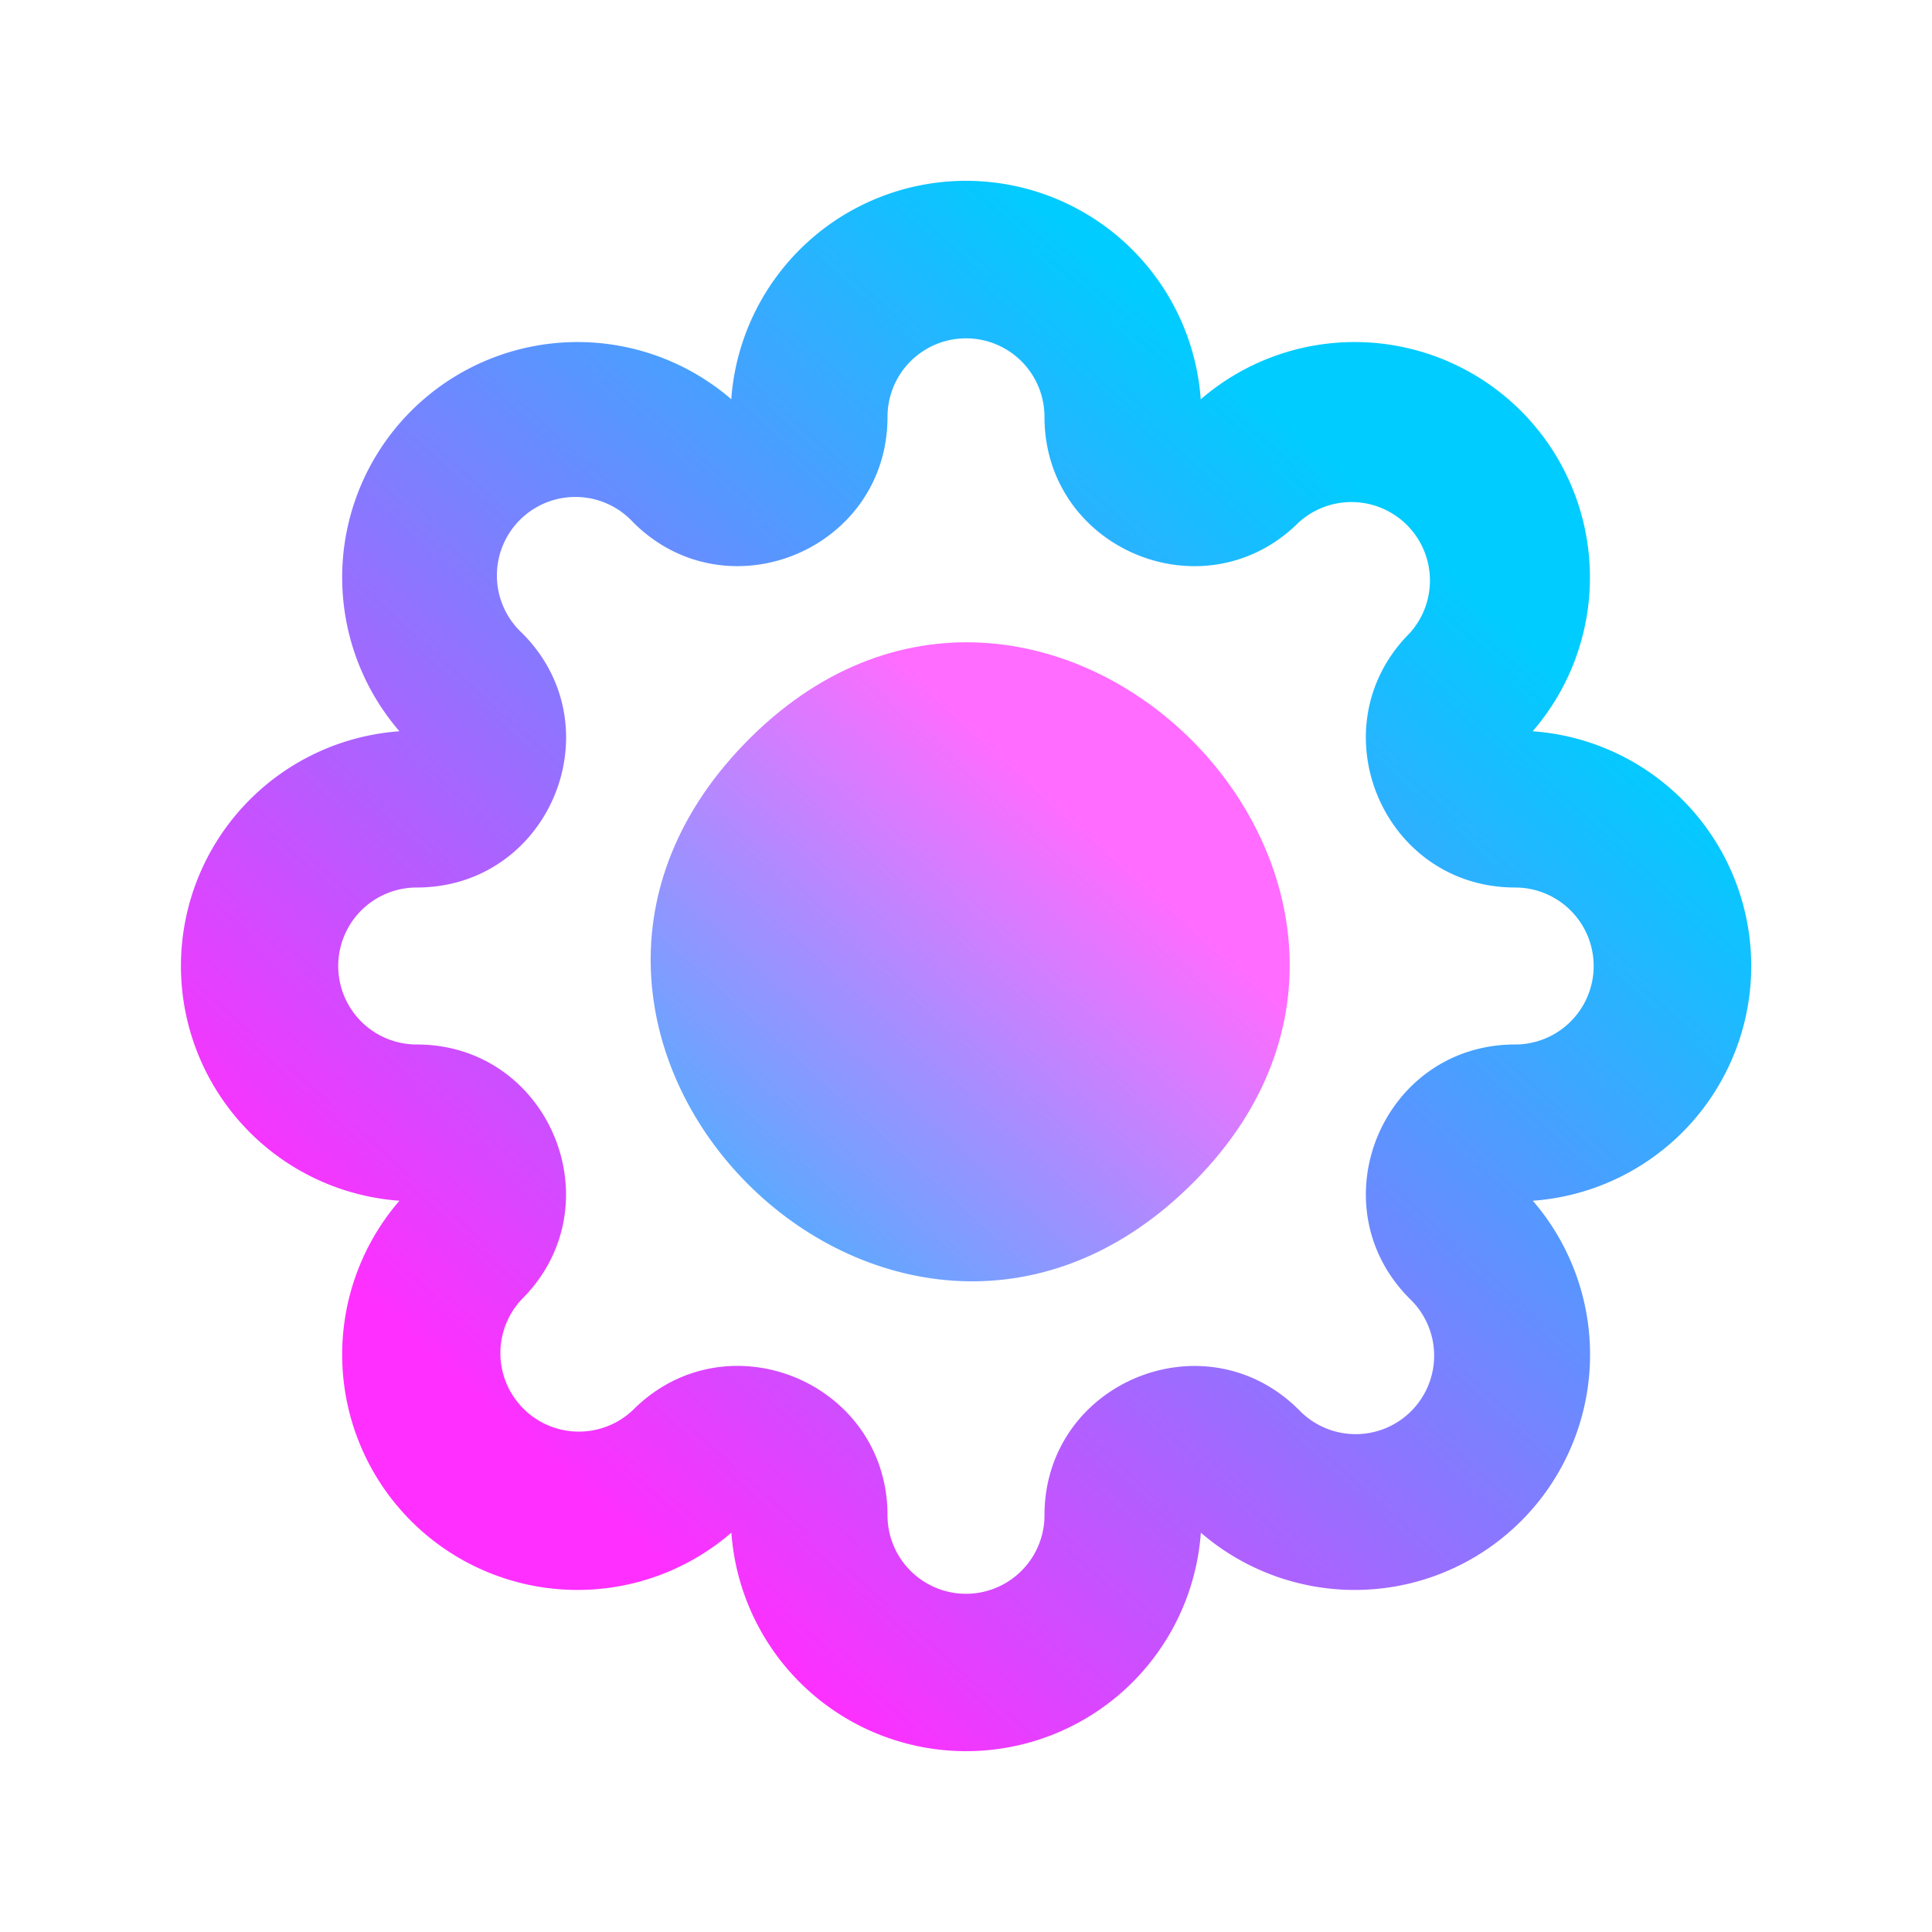 <?xml version="1.0" encoding="UTF-8" standalone="no"?>
<svg
   height="16"
   width="16"
   version="1.1"
   id="svg285"
   sodipodi:docname="preferences-desktop-filetype-association.svg"
   inkscape:version="1.3.2 (091e20ef0f, 2023-11-25)"
   xmlns:inkscape="http://www.inkscape.org/namespaces/inkscape"
   xmlns:sodipodi="http://sodipodi.sourceforge.net/DTD/sodipodi-0.dtd"
   xmlns:xlink="http://www.w3.org/1999/xlink"
   xmlns="http://www.w3.org/2000/svg"
   xmlns:svg="http://www.w3.org/2000/svg">
  <defs
     id="defs289">
    <linearGradient
       id="linearGradient4"
       inkscape:collect="always">
      <stop
         style="stop-color:#ff2fff;stop-opacity:1;"
         offset="0"
         id="stop3" />
      <stop
         style="stop-color:#00ccff;stop-opacity:1"
         offset="1"
         id="stop4" />
    </linearGradient>
    <linearGradient
       id="linearGradient2"
       inkscape:collect="always">
      <stop
         style="stop-color:#ff6cff;stop-opacity:1;"
         offset="0"
         id="stop1" />
      <stop
         style="stop-color:#00ccff;stop-opacity:1"
         offset="1"
         id="stop2" />
    </linearGradient>
    <linearGradient
       id="linearGradient1550"
       gradientUnits="userSpaceOnUse"
       x1="7"
       x2="7"
       y1="14"
       y2="6"
       gradientTransform="translate(-40.379,-12.186)">
      <stop
         offset="0"
         stop-color="#eff0f1"
         id="stop1546"
         style="stop-color:#ffffff;stop-opacity:1;" />
      <stop
         offset="1"
         stop-color="#fcfcfc"
         id="stop1548" />
    </linearGradient>
    <linearGradient
       id="a-8"
       gradientUnits="userSpaceOnUse"
       x1="9.71"
       x2="16.782"
       y1="7.143"
       y2="14.214">
      <stop
         offset="0"
         stop-color="#292c2f"
         id="stop2119-7" />
      <stop
         offset="1"
         stop-opacity="0"
         id="stop2121-9" />
    </linearGradient>
    <linearGradient
       id="b-2"
       gradientUnits="userSpaceOnUse"
       x1="8"
       x2="8"
       y1="13"
       y2="5">
      <stop
         offset="0"
         stop-color="#eff0f1"
         id="stop2124-0" />
      <stop
         offset="1"
         stop-color="#fcfcfc"
         id="stop2126-2" />
    </linearGradient>
    <linearGradient
       id="linearGradient762"
       gradientUnits="userSpaceOnUse"
       x1="6.375"
       x2="15.75"
       y1="8"
       y2="17.375"
       gradientTransform="translate(-40.379,-12.186)">
      <stop
         offset="0"
         id="stop226-3" />
      <stop
         offset="1"
         stop-opacity="0"
         id="stop228-6" />
    </linearGradient>
    <linearGradient
       id="linearGradient766"
       gradientUnits="userSpaceOnUse"
       x1="7"
       x2="7"
       y1="14"
       y2="6"
       gradientTransform="translate(-40.379,-12.186)">
      <stop
         offset="0"
         stop-color="#eff0f1"
         id="stop231-7" />
      <stop
         offset="1"
         stop-color="#fcfcfc"
         id="stop233-5" />
    </linearGradient>
    <linearGradient
       id="b-3"
       gradientTransform="matrix(-1,0,0,1,21.92,0)"
       gradientUnits="userSpaceOnUse"
       x1="8.92"
       x2="11.92"
       y1="11"
       y2="8">
      <stop
         offset="0"
         stop-color="#f3f3f3"
         id="stop7" />
      <stop
         offset="1"
         stop-color="#fcfcfc"
         stop-opacity="0"
         id="stop9" />
    </linearGradient>
    <linearGradient
       id="a-3-2-6"
       gradientUnits="userSpaceOnUse"
       x1="7"
       x2="7"
       y1="13"
       y2="5">
      <stop
         offset="0"
         stop-color="#f0f0f0"
         id="stop2-5-9-2" />
      <stop
         offset="1"
         stop-color="#fcfcfc"
         id="stop4-6-1-6" />
    </linearGradient>
    <linearGradient
       id="c-3"
       gradientUnits="userSpaceOnUse"
       x1="11.073"
       x2="10.959"
       y1="19.89"
       y2="1.994"
       gradientTransform="matrix(1.889,0,0,1.889,-119.049,29.731)">
      <stop
         offset="0"
         stop-color="#197cf1"
         id="stop12" />
      <stop
         offset="1"
         stop-color="#21c9fb"
         id="stop14" />
    </linearGradient>
    <linearGradient
       inkscape:collect="always"
       xlink:href="#linearGradient2"
       id="linearGradient3"
       x1="9"
       y1="7"
       x2="5"
       y2="11.447"
       gradientUnits="userSpaceOnUse"
       gradientTransform="matrix(1.083,0,0,1.083,-0.667,-0.667)" />
    <linearGradient
       inkscape:collect="always"
       xlink:href="#linearGradient4"
       id="linearGradient6"
       gradientUnits="userSpaceOnUse"
       x1="5"
       y1="12"
       x2="11.499"
       y2="4.773"
       gradientTransform="matrix(1.083,0,0,1.083,-0.667,-0.667)" />
  </defs>
  <sodipodi:namedview
     id="namedview287"
     pagecolor="#ffffff"
     bordercolor="#666666"
     borderopacity="1.0"
     inkscape:showpageshadow="2"
     inkscape:pageopacity="0.0"
     inkscape:pagecheckerboard="0"
     inkscape:deskcolor="#d1d1d1"
     showgrid="false"
     inkscape:zoom="31.83818"
     inkscape:cx="7.1298045"
     inkscape:cy="9.721033"
     inkscape:window-width="1920"
     inkscape:window-height="994"
     inkscape:window-x="0"
     inkscape:window-y="0"
     inkscape:window-maximized="1"
     inkscape:current-layer="svg285">
    <inkscape:grid
       id="grid1"
       units="px"
       originx="0"
       originy="0"
       spacingx="1"
       spacingy="1"
       empcolor="#0099e5"
       empopacity="0.302"
       color="#0099e5"
       opacity="0.149"
       empspacing="5"
       dotted="false"
       gridanglex="30"
       gridanglez="30"
       visible="false" />
  </sodipodi:namedview>
  <linearGradient
     id="a"
     gradientUnits="userSpaceOnUse"
     x1="6.375"
     x2="15.75"
     y1="8"
     y2="17.375"
     gradientTransform="translate(-40.379,-12.186)">
    <stop
       offset="0"
       id="stop226" />
    <stop
       offset="1"
       stop-opacity="0"
       id="stop228" />
  </linearGradient>
  <linearGradient
     id="b"
     gradientUnits="userSpaceOnUse"
     x1="7"
     x2="7"
     y1="14"
     y2="6"
     gradientTransform="translate(-40.379,-12.186)">
    <stop
       offset="0"
       stop-color="#eff0f1"
       id="stop231" />
    <stop
       offset="1"
       stop-color="#fcfcfc"
       id="stop233" />
  </linearGradient>
  <linearGradient
     id="c"
     gradientTransform="matrix(1,0,0,1.029,-1e-5,-14.395)"
     gradientUnits="userSpaceOnUse"
     x1="418.17"
     x2="384.571"
     y1="503.079"
     y2="531.458">
    <stop
       offset="0"
       stop-color="#1abc9c"
       id="stop236" />
    <stop
       offset="1"
       stop-color="#2980b9"
       id="stop238" />
  </linearGradient>
  <linearGradient
     id="d"
     gradientUnits="userSpaceOnUse"
     x1="29.851"
     x2="54.318"
     y1="22.349"
     y2="28.506">
    <stop
       offset="0"
       stop-color="#cc4a5e"
       id="stop241" />
    <stop
       offset="1"
       stop-color="#aa478a"
       id="stop243" />
  </linearGradient>
  <linearGradient
     id="e"
     gradientUnits="userSpaceOnUse"
     x1="24.394"
     x2="20.646"
     xlink:href="#f"
     y1="41.224"
     y2="25.343" />
  <linearGradient
     id="f">
    <stop
       offset="0"
       stop-color="#334545"
       id="stop247" />
    <stop
       offset="1"
       stop-color="#536161"
       id="stop249" />
  </linearGradient>
  <linearGradient
     id="g"
     gradientTransform="matrix(-1,0,0,1,839.143,-40)"
     gradientUnits="userSpaceOnUse"
     x1="430.571"
     x2="440.171"
     xlink:href="#f"
     y1="569.98"
     y2="562.499" />
  <linearGradient
     id="h"
     gradientTransform="matrix(-0.417,0,0,0.535,190.405,-283.781)"
     gradientUnits="userSpaceOnUse"
     x1="430.571"
     x2="440.171"
     xlink:href="#f"
     y1="569.98"
     y2="562.499" />
  <linearGradient
     id="i"
     gradientTransform="matrix(-0.417,0,0,0.535,194.405,-286.33)"
     gradientUnits="userSpaceOnUse"
     x1="430.571"
     x2="440.171"
     xlink:href="#f"
     y1="569.98"
     y2="562.499" />
  <path
     d="M 8,2.802 A 0.65,0.65 0 0 0 7.35,3.452 c 0,1.099 -1.329,1.65 -2.107,0.873 A 0.65,0.65 0 1 0 4.324,5.243 c 0.778,0.778 0.227,2.107 -0.873,2.107 a 0.65,0.65 0 1 0 0,1.3 c 1.099,0 1.65,1.329 0.873,2.107 a 0.65,0.65 0 0 0 0.919,0.919 c 0.778,-0.778 2.107,-0.227 2.107,0.873 a 0.65,0.65 0 1 0 1.3,0 c 0,-1.099 1.329,-1.65 2.107,-0.873 a 0.65,0.65 0 1 0 0.919,-0.919 C 10.898,9.98 11.448,8.65 12.548,8.65 a 0.65,0.65 0 1 0 0,-1.3 c -1.099,0 -1.65,-1.329 -0.873,-2.107 A 0.65,0.65 0 0 0 10.757,4.325 C 9.979,5.102 8.65,4.552 8.65,3.452 A 0.65,0.65 0 0 0 8,2.802 Z M 6.056,3.307 a 1.949,1.949 0 0 1 3.888,0 1.949,1.949 0 0 1 2.749,2.749 1.949,1.949 0 0 1 0.001,3.888 1.949,1.949 0 0 1 -2.749,2.749 1.949,1.949 0 0 1 -3.888,0 1.949,1.949 0 0 1 -2.749,-2.749 1.949,1.949 0 0 1 0,-3.888 1.949,1.949 0 0 1 2.749,-2.749 z"
     id="path1"
     style="fill:url(#linearGradient6);stroke-width:0.65" />
  <path
     d="M 6.162,6.163 C 8.612,3.626 12.374,7.388 9.837,9.838 7.388,12.204 3.796,8.612 6.162,6.163 Z"
     id="path2"
     style="fill:url(#linearGradient3);stroke-width:0.65"
     sodipodi:nodetypes="cccsss" />
</svg>
